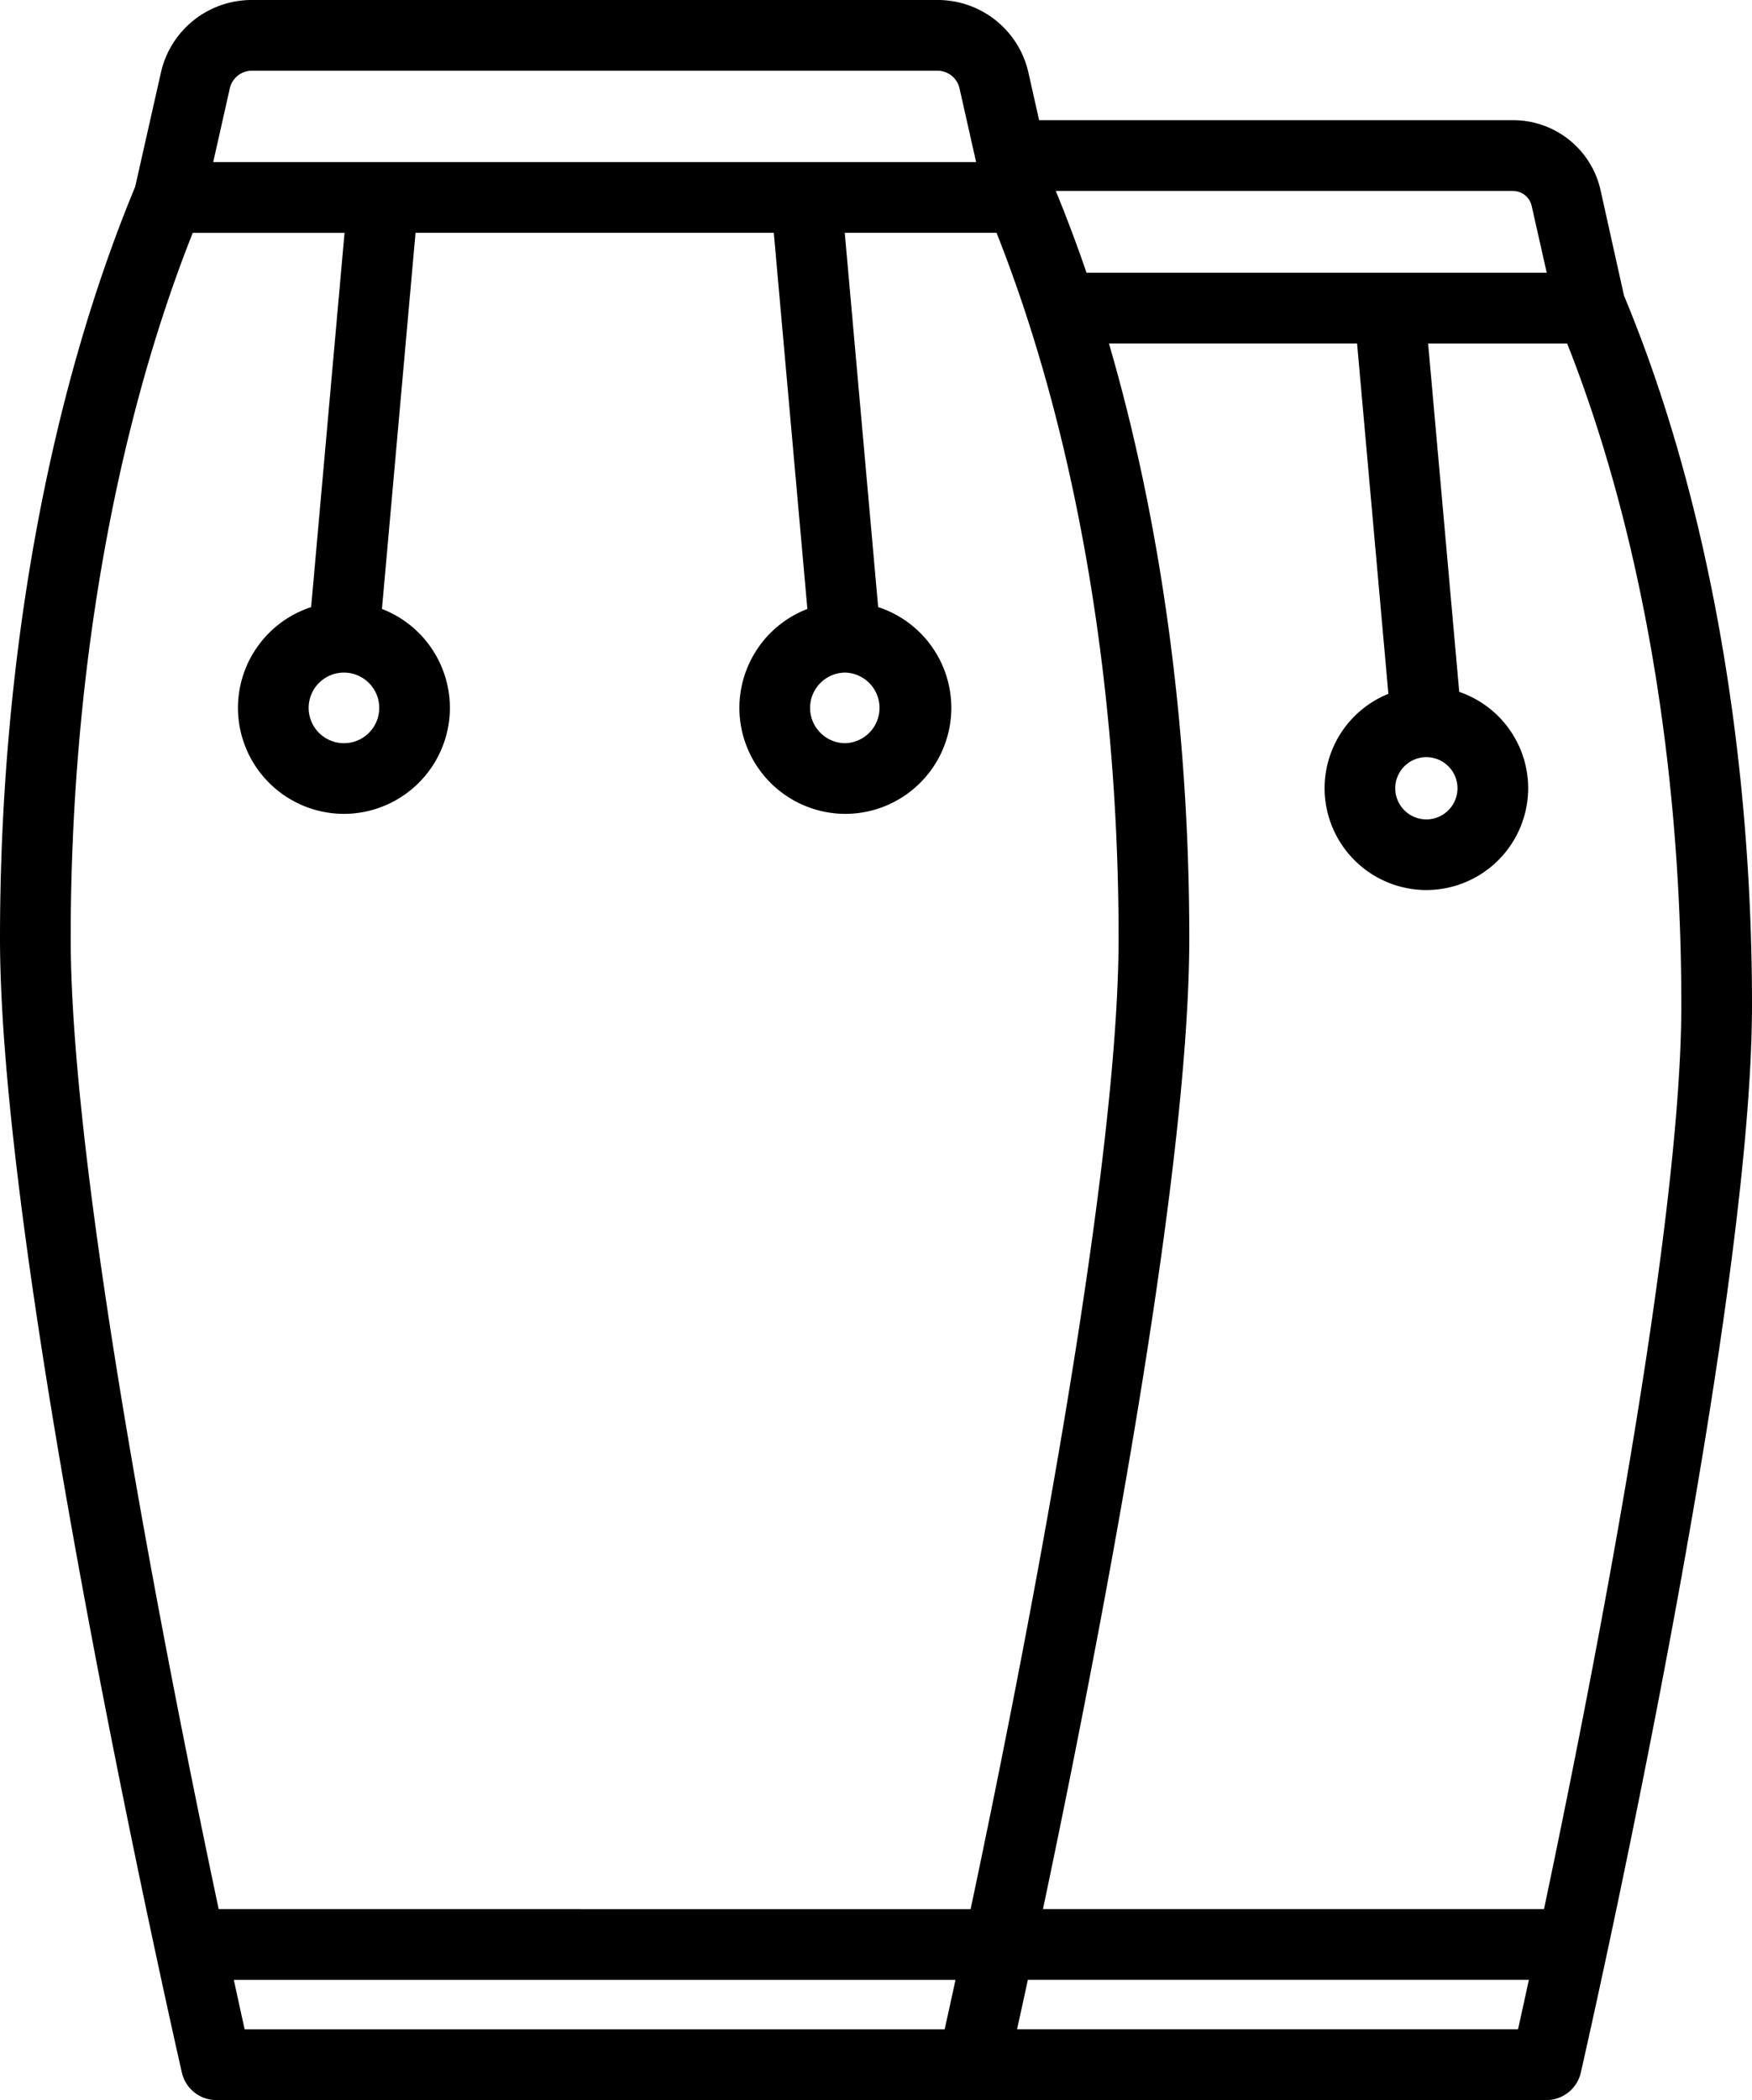<?xml version="1.0" encoding="UTF-8" standalone="no"?>
<svg
   xml:space="preserve"
   width="45.893"
   height="55"
   version="1.1"
   id="svg1"
   sodipodi:docname="congas_2.svg"
   inkscape:version="1.3.2 (091e20e, 2023-11-25)"
   xmlns:inkscape="http://www.inkscape.org/namespaces/inkscape"
   xmlns:sodipodi="http://sodipodi.sourceforge.net/DTD/sodipodi-0.dtd"
   xmlns="http://www.w3.org/2000/svg"
   xmlns:svg="http://www.w3.org/2000/svg"><defs
   id="defs1" /><sodipodi:namedview
   id="namedview1"
   pagecolor="#ffffff"
   bordercolor="#000000"
   borderopacity="0.25"
   inkscape:showpageshadow="2"
   inkscape:pageopacity="0.0"
   inkscape:pagecheckerboard="0"
   inkscape:deskcolor="#d1d1d1"
   inkscape:current-layer="svg1" />
    <path
   d="M 42.541,7.745 C 42.538,7.735 41.928,4.989 41.928,4.989 A 2.344,2.344 0 0 0 39.629,3.148 H 27.219 L 26.941,1.91 A 2.435,2.435 0 0 0 24.553,2.3430958e-5 H 6.601 A 2.435,2.435 0 0 0 4.213,1.91 L 3.541,4.891 C 1.258,10.392 0,17.376 0,24.57 0,33.291 4.57,53.427 4.764,54.28 4.861,54.701 5.235,55 5.667,55 H 40.506 c 0.432,0 0.807,-0.299 0.903,-0.72 0.183,-0.803 4.484,-19.752 4.484,-27.963 0,-6.794 -1.19,-13.388 -3.352,-18.572 M 39.629,5.001 c 0.238,0 0.441,0.162 0.493,0.395 l 0.394,1.747 H 28.461 A 37.889,37.889 0 0 0 27.656,5.001 Z m -2.266,14.829 c 0.449,0 0.815,0.365 0.815,0.815 0,0.449 -0.366,0.815 -0.815,0.815 A 0.816,0.816 0 0 1 36.548,20.645 c 0,-0.449 0.365,-0.815 0.815,-0.815 M 6.019,2.317 A 0.593,0.593 0 0 1 6.601,1.852 H 24.553 a 0.593,0.593 0 0 1 0.582,0.466 l 0.434,1.927 H 5.585 Z M 22.144,17.615 a 0.925,0.925 0 0 1 0,1.849 0.925,0.925 0 0 1 -0.924,-0.924 c 0,-0.51 0.414,-0.925 0.924,-0.925 M 9.934,18.54 c 0,0.51 -0.414,0.924 -0.925,0.924 A 0.925,0.925 0 0 1 8.085,18.54 c 0,-0.51 0.414,-0.925 0.924,-0.925 0.51,0 0.925,0.415 0.925,0.925 M 24.744,53.148 H 6.409 C 6.335,52.817 6.239,52.378 6.125,51.852 H 25.029 c -0.114,0.527 -0.211,0.966 -0.284,1.296 M 5.728,49.999 C 4.371,43.581 1.852,30.821 1.852,24.57 c 0,-6.74 1.132,-13.27 3.197,-18.472 H 9.025 L 8.15,15.9 a 2.781,2.781 0 0 0 -1.917,2.639 2.781,2.781 0 0 0 2.776,2.776 2.781,2.781 0 0 0 2.776,-2.776 2.781,2.781 0 0 0 -1.78,-2.591 l 0.88,-9.851 h 9.384 l 0.88,9.851 a 2.781,2.781 0 0 0 -1.781,2.591 2.781,2.781 0 0 0 2.776,2.776 2.781,2.781 0 0 0 2.776,-2.776 2.781,2.781 0 0 0 -1.917,-2.64 L 22.128,6.097 h 3.976 c 2.065,5.204 3.197,11.733 3.197,18.473 0,6.252 -2.519,19.012 -3.876,25.43 z m 34.037,3.148 H 26.641 c 0.079,-0.359 0.175,-0.794 0.283,-1.296 h 13.124 c -0.114,0.527 -0.21,0.965 -0.284,1.296 m 0.679,-3.148 H 27.32 a 350.778,350.778 0 0 0 1.447,-7.237 c 1.583,-8.399 2.386,-14.52 2.386,-18.192 0,-5.505 -0.736,-10.886 -2.105,-15.575 h 6.5 l 0.82,9.176 a 2.671,2.671 0 0 0 -1.671,2.473 2.671,2.671 0 0 0 2.667,2.666 2.671,2.671 0 0 0 2.666,-2.666 2.671,2.671 0 0 0 -1.806,-2.524 l -0.815,-9.124 h 3.642 c 1.932,4.88 2.991,11.002 2.991,17.323 0,5.803 -2.311,17.576 -3.598,23.682"
   id="path1"
   style="stroke-width:0.611" />
</svg>
